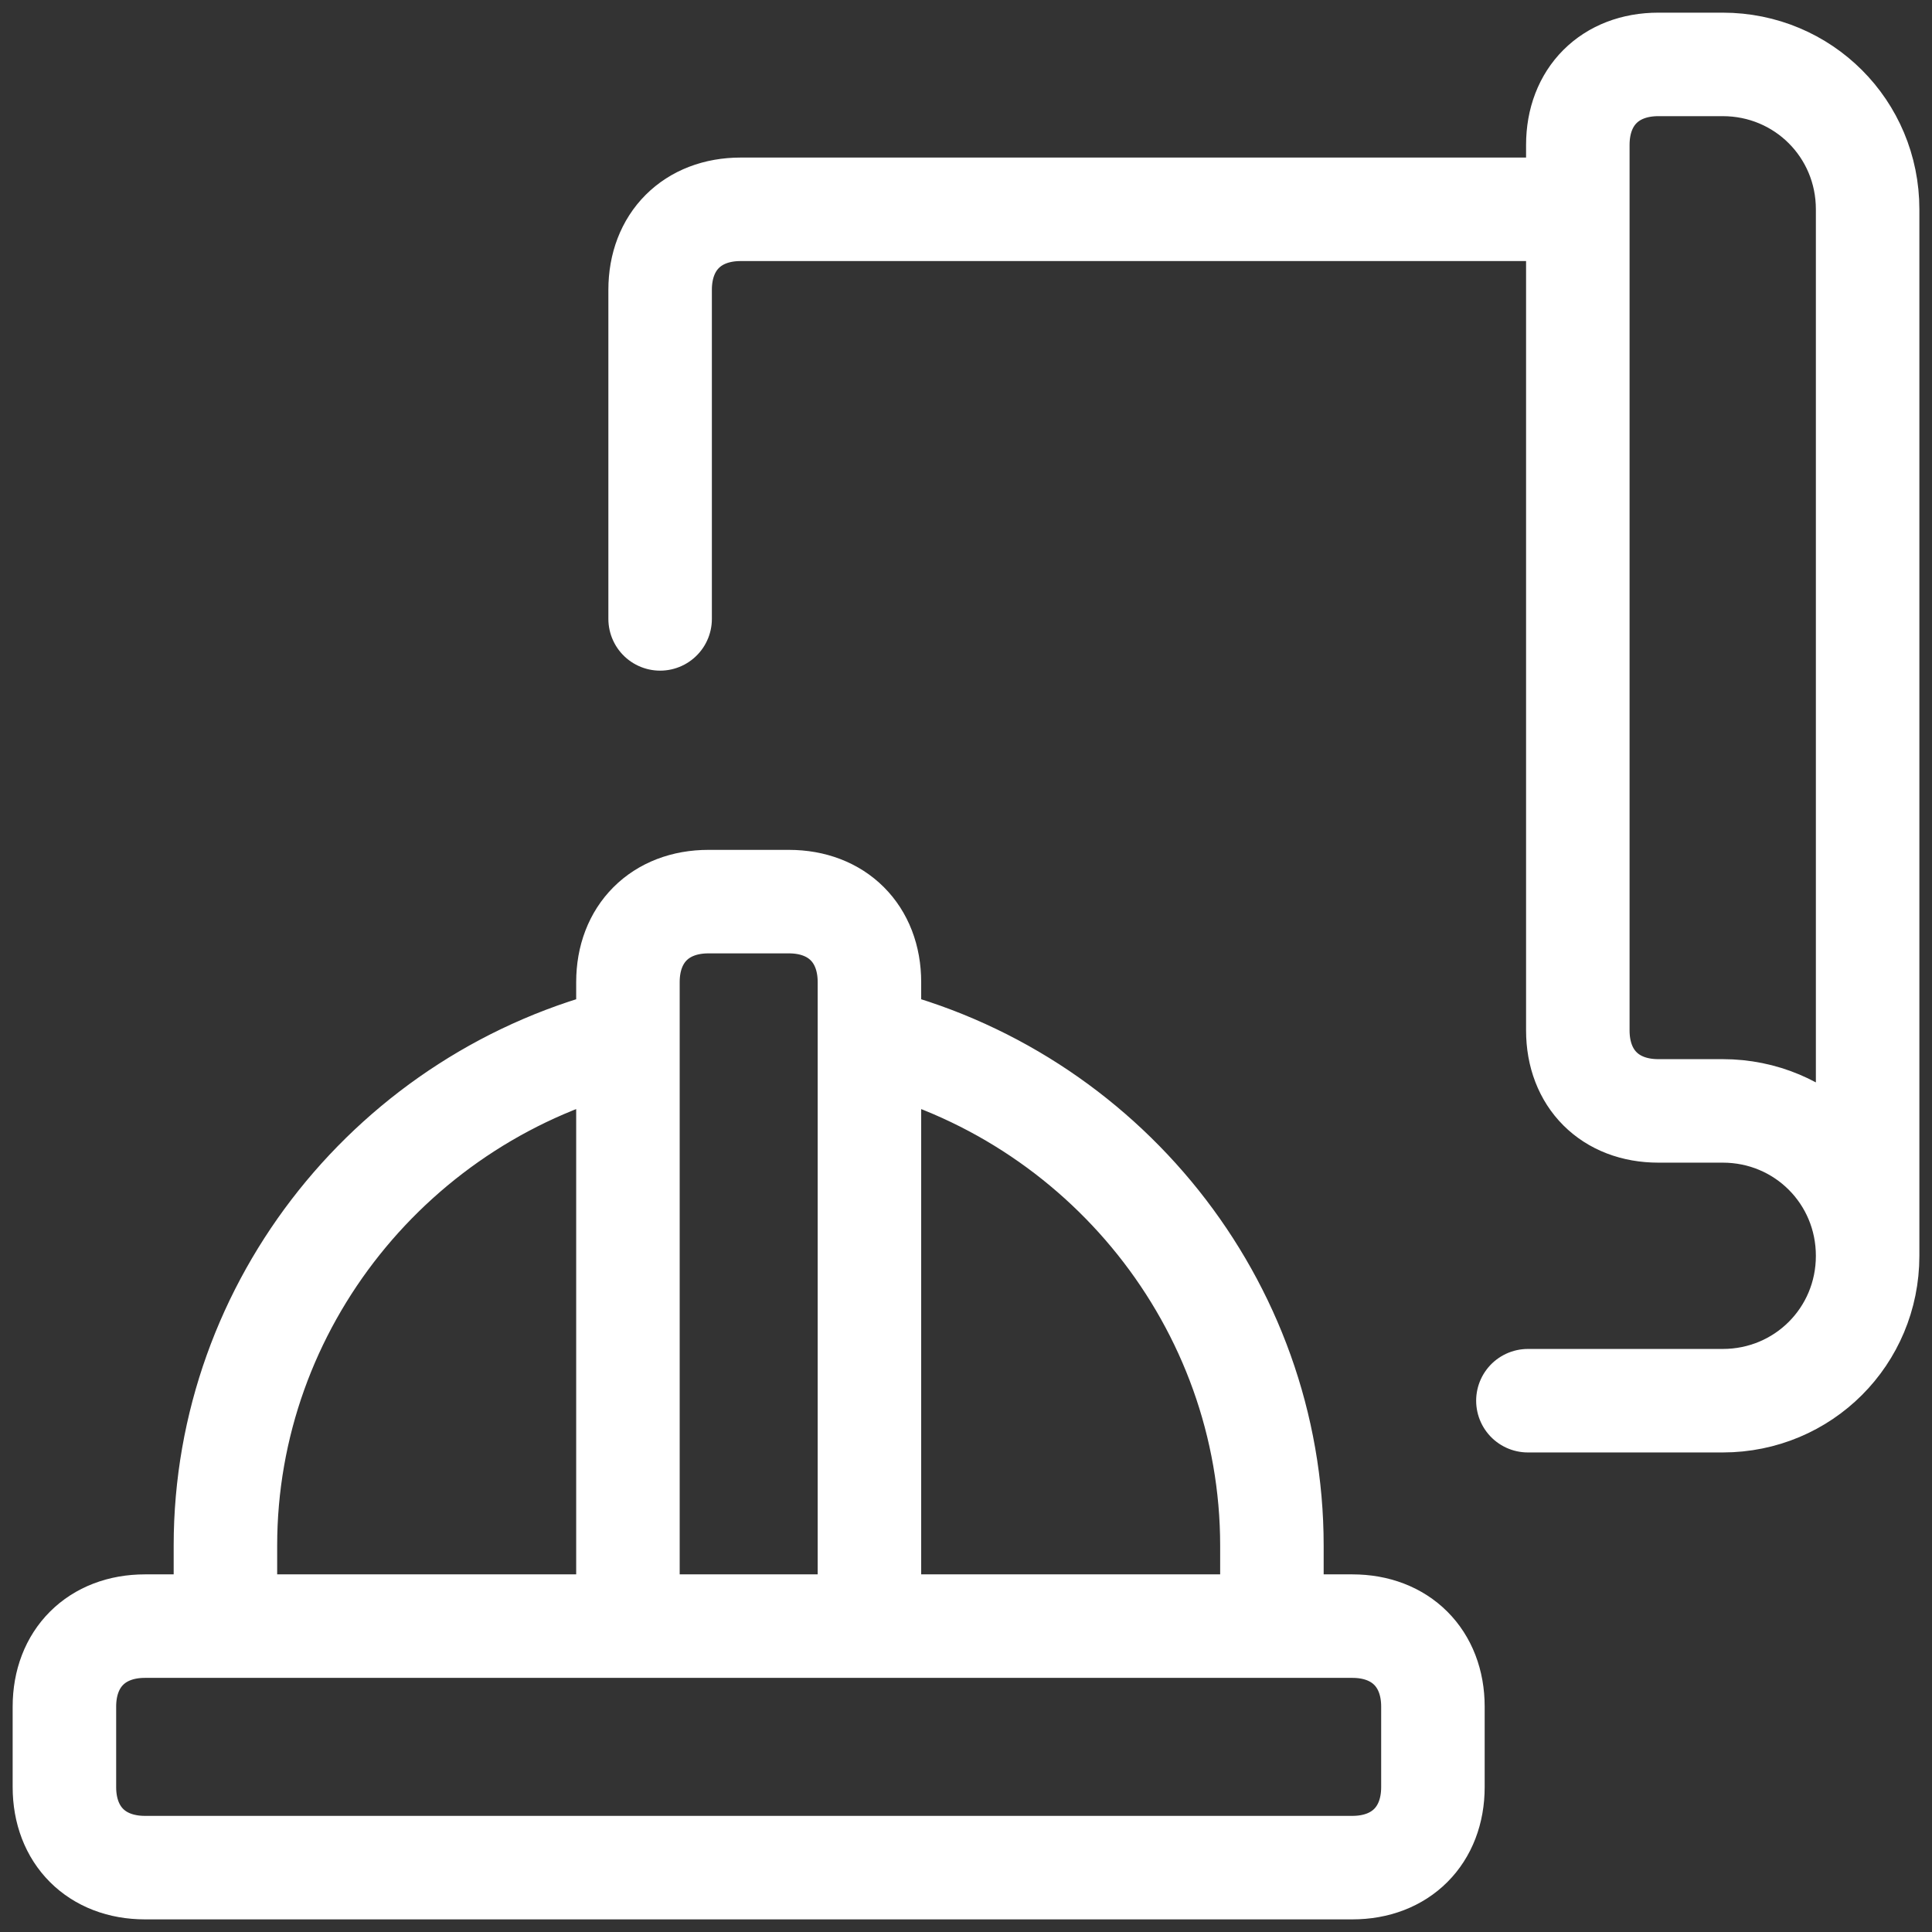<svg width="56" height="56" viewBox="0 0 56 56" fill="none" xmlns="http://www.w3.org/2000/svg">
<rect x="0" y="0" width="56" height="56" fill="#333333" stroke="none"/>
<g clip-path="url(#clip0_429_243)">
<path d="M45.734 6.067V4.201C45.734 2.801 46.667 1.867 48.067 1.867H49.934C52.267 1.867 54.134 3.734 54.134 6.067V36.401M45.734 6.067V29.867C45.734 31.267 46.667 32.2 48.067 32.2H49.934C52.267 32.2 54.134 34.067 54.134 36.401M45.734 6.067H21.467C20.067 6.067 19.134 7.001 19.134 8.401V17.939M54.134 36.401C54.134 38.734 52.267 40.6 49.934 40.6H44.287M25.201 30.101C31.967 31.734 36.867 37.8 36.867 44.8V47.134M18.201 47.134V28.467C18.201 27.067 19.134 26.134 20.534 26.134H22.867C24.267 26.134 25.201 27.067 25.201 28.467V47.134M18.201 30.101C11.434 31.734 6.534 37.8 6.534 44.8V47.134M41.534 51.8C41.534 53.2 40.6 54.134 39.2 54.134H4.201C2.801 54.134 1.867 53.2 1.867 51.8V49.467C1.867 48.067 2.801 47.134 4.201 47.134H39.2C40.6 47.134 41.534 48.067 41.534 49.467V51.8Z" stroke="white" stroke-width="3" stroke-miterlimit="10" stroke-linecap="round" stroke-linejoin="round"/>
</g>
<defs>
<clipPath id="clip0_429_243">
<rect width="56" height="56" fill="white"/>
</clipPath>
</defs>
</svg>
